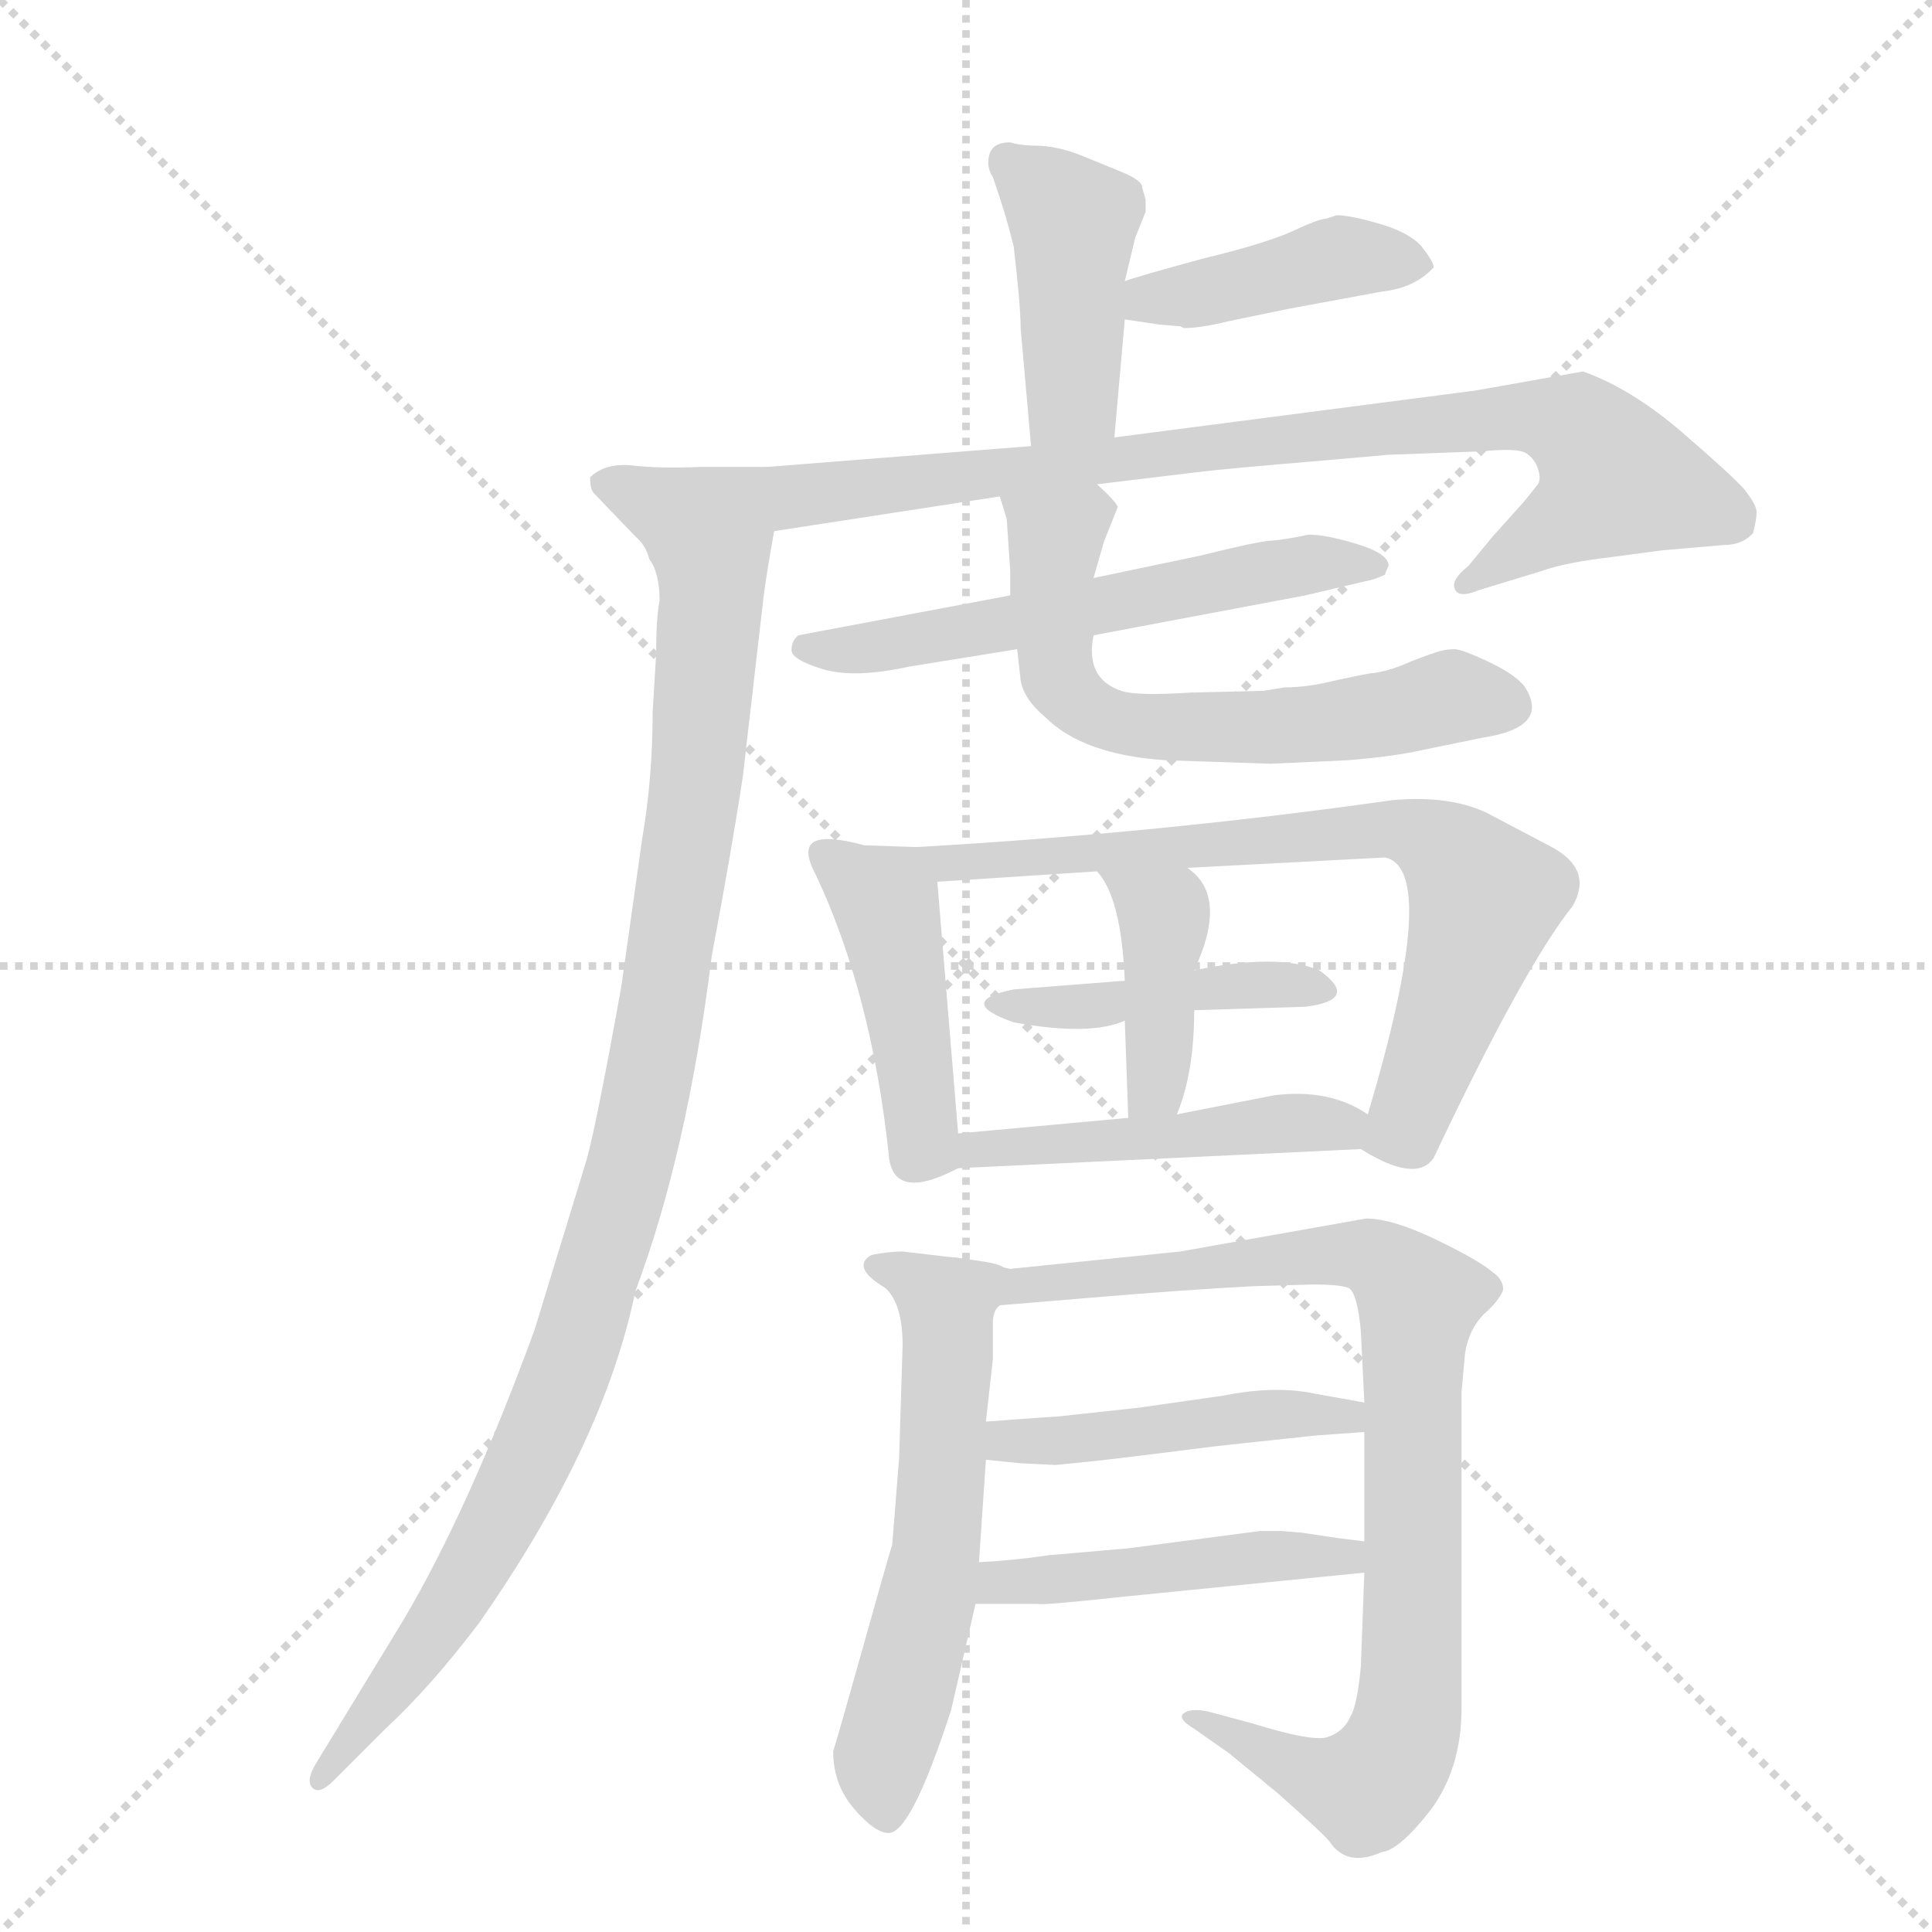 <svg version="1.1" viewBox="0 0 1024 1024" xmlns="http://www.w3.org/2000/svg">
  <g stroke="lightgray" stroke-dasharray="1,1" stroke-width="1" transform="scale(4, 4)">
    <line x1="0" y1="0" x2="256" y2="256"></line>
    <line x1="256" y1="0" x2="0" y2="256"></line>
    <line x1="128" y1="0" x2="128" y2="256"></line>
    <line x1="0" y1="128" x2="256" y2="128"></line>
  </g>
  <g transform="scale(0.92, -0.92) translate(60, -900)">
    <style type="text/css">
      
        @keyframes keyframes0 {
          from {
            stroke: blue;
            stroke-dashoffset: 435;
            stroke-width: 128;
          }
          59% {
            animation-timing-function: step-end;
            stroke: blue;
            stroke-dashoffset: 0;
            stroke-width: 128;
          }
          to {
            stroke: black;
            stroke-width: 1024;
          }
        }
        #make-me-a-hanzi-animation-0 {
          animation: keyframes0 0.604s both;
          animation-delay: 0s;
          animation-timing-function: linear;
        }
      
        @keyframes keyframes1 {
          from {
            stroke: blue;
            stroke-dashoffset: 423;
            stroke-width: 128;
          }
          58% {
            animation-timing-function: step-end;
            stroke: blue;
            stroke-dashoffset: 0;
            stroke-width: 128;
          }
          to {
            stroke: black;
            stroke-width: 1024;
          }
        }
        #make-me-a-hanzi-animation-1 {
          animation: keyframes1 0.594s both;
          animation-delay: 0.604s;
          animation-timing-function: linear;
        }
      
        @keyframes keyframes2 {
          from {
            stroke: blue;
            stroke-dashoffset: 863;
            stroke-width: 128;
          }
          74% {
            animation-timing-function: step-end;
            stroke: blue;
            stroke-dashoffset: 0;
            stroke-width: 128;
          }
          to {
            stroke: black;
            stroke-width: 1024;
          }
        }
        #make-me-a-hanzi-animation-2 {
          animation: keyframes2 0.952s both;
          animation-delay: 1.198s;
          animation-timing-function: linear;
        }
      
        @keyframes keyframes3 {
          from {
            stroke: blue;
            stroke-dashoffset: 1089;
            stroke-width: 128;
          }
          78% {
            animation-timing-function: step-end;
            stroke: blue;
            stroke-dashoffset: 0;
            stroke-width: 128;
          }
          to {
            stroke: black;
            stroke-width: 1024;
          }
        }
        #make-me-a-hanzi-animation-3 {
          animation: keyframes3 1.136s both;
          animation-delay: 2.151s;
          animation-timing-function: linear;
        }
      
        @keyframes keyframes4 {
          from {
            stroke: blue;
            stroke-dashoffset: 589;
            stroke-width: 128;
          }
          66% {
            animation-timing-function: step-end;
            stroke: blue;
            stroke-dashoffset: 0;
            stroke-width: 128;
          }
          to {
            stroke: black;
            stroke-width: 1024;
          }
        }
        #make-me-a-hanzi-animation-4 {
          animation: keyframes4 0.729s both;
          animation-delay: 3.287s;
          animation-timing-function: linear;
        }
      
        @keyframes keyframes5 {
          from {
            stroke: blue;
            stroke-dashoffset: 639;
            stroke-width: 128;
          }
          68% {
            animation-timing-function: step-end;
            stroke: blue;
            stroke-dashoffset: 0;
            stroke-width: 128;
          }
          to {
            stroke: black;
            stroke-width: 1024;
          }
        }
        #make-me-a-hanzi-animation-5 {
          animation: keyframes5 0.77s both;
          animation-delay: 4.016s;
          animation-timing-function: linear;
        }
      
        @keyframes keyframes6 {
          from {
            stroke: blue;
            stroke-dashoffset: 453;
            stroke-width: 128;
          }
          60% {
            animation-timing-function: step-end;
            stroke: blue;
            stroke-dashoffset: 0;
            stroke-width: 128;
          }
          to {
            stroke: black;
            stroke-width: 1024;
          }
        }
        #make-me-a-hanzi-animation-6 {
          animation: keyframes6 0.619s both;
          animation-delay: 4.786s;
          animation-timing-function: linear;
        }
      
        @keyframes keyframes7 {
          from {
            stroke: blue;
            stroke-dashoffset: 750;
            stroke-width: 128;
          }
          71% {
            animation-timing-function: step-end;
            stroke: blue;
            stroke-dashoffset: 0;
            stroke-width: 128;
          }
          to {
            stroke: black;
            stroke-width: 1024;
          }
        }
        #make-me-a-hanzi-animation-7 {
          animation: keyframes7 0.86s both;
          animation-delay: 5.405s;
          animation-timing-function: linear;
        }
      
        @keyframes keyframes8 {
          from {
            stroke: blue;
            stroke-dashoffset: 438;
            stroke-width: 128;
          }
          59% {
            animation-timing-function: step-end;
            stroke: blue;
            stroke-dashoffset: 0;
            stroke-width: 128;
          }
          to {
            stroke: black;
            stroke-width: 1024;
          }
        }
        #make-me-a-hanzi-animation-8 {
          animation: keyframes8 0.606s both;
          animation-delay: 6.265s;
          animation-timing-function: linear;
        }
      
        @keyframes keyframes9 {
          from {
            stroke: blue;
            stroke-dashoffset: 409;
            stroke-width: 128;
          }
          57% {
            animation-timing-function: step-end;
            stroke: blue;
            stroke-dashoffset: 0;
            stroke-width: 128;
          }
          to {
            stroke: black;
            stroke-width: 1024;
          }
        }
        #make-me-a-hanzi-animation-9 {
          animation: keyframes9 0.583s both;
          animation-delay: 6.872s;
          animation-timing-function: linear;
        }
      
        @keyframes keyframes10 {
          from {
            stroke: blue;
            stroke-dashoffset: 479;
            stroke-width: 128;
          }
          61% {
            animation-timing-function: step-end;
            stroke: blue;
            stroke-dashoffset: 0;
            stroke-width: 128;
          }
          to {
            stroke: black;
            stroke-width: 1024;
          }
        }
        #make-me-a-hanzi-animation-10 {
          animation: keyframes10 0.64s both;
          animation-delay: 7.454s;
          animation-timing-function: linear;
        }
      
        @keyframes keyframes11 {
          from {
            stroke: blue;
            stroke-dashoffset: 597;
            stroke-width: 128;
          }
          66% {
            animation-timing-function: step-end;
            stroke: blue;
            stroke-dashoffset: 0;
            stroke-width: 128;
          }
          to {
            stroke: black;
            stroke-width: 1024;
          }
        }
        #make-me-a-hanzi-animation-11 {
          animation: keyframes11 0.736s both;
          animation-delay: 8.094s;
          animation-timing-function: linear;
        }
      
        @keyframes keyframes12 {
          from {
            stroke: blue;
            stroke-dashoffset: 923;
            stroke-width: 128;
          }
          75% {
            animation-timing-function: step-end;
            stroke: blue;
            stroke-dashoffset: 0;
            stroke-width: 128;
          }
          to {
            stroke: black;
            stroke-width: 1024;
          }
        }
        #make-me-a-hanzi-animation-12 {
          animation: keyframes12 1.001s both;
          animation-delay: 8.83s;
          animation-timing-function: linear;
        }
      
        @keyframes keyframes13 {
          from {
            stroke: blue;
            stroke-dashoffset: 466;
            stroke-width: 128;
          }
          60% {
            animation-timing-function: step-end;
            stroke: blue;
            stroke-dashoffset: 0;
            stroke-width: 128;
          }
          to {
            stroke: black;
            stroke-width: 1024;
          }
        }
        #make-me-a-hanzi-animation-13 {
          animation: keyframes13 0.629s both;
          animation-delay: 9.831s;
          animation-timing-function: linear;
        }
      
        @keyframes keyframes14 {
          from {
            stroke: blue;
            stroke-dashoffset: 473;
            stroke-width: 128;
          }
          61% {
            animation-timing-function: step-end;
            stroke: blue;
            stroke-dashoffset: 0;
            stroke-width: 128;
          }
          to {
            stroke: black;
            stroke-width: 1024;
          }
        }
        #make-me-a-hanzi-animation-14 {
          animation: keyframes14 0.635s both;
          animation-delay: 10.46s;
          animation-timing-function: linear;
        }
      
    </style>
    
      <path d="M 582 648 L 588 716 L 588 738 L 594 763 L 600 778 L 600 785 L 598 792 L 598 793 Q 596 797 586 801 L 564 810 Q 552 815 540 816 Q 528 816 522 818 Q 512 818 510 811 Q 508 804 512 798 L 516 786 Q 520 774 524 758 Q 528 724 528 711 L 534 643 C 537 613 579 618 582 648 Z" fill="lightgray"></path>
    
      <path d="M 588 716 L 608 713 L 620 712 L 622 711 Q 632 711 648 715 L 682 722 L 736 732 Q 755 734 766 746 Q 766 749 759 758 Q 752 766 735 771 Q 718 776 710 776 L 704 774 Q 700 774 685 767 Q 670 760 633 751 Q 596 741 588 738 C 559 729 558 720 588 716 Z" fill="lightgray"></path>
    
      <path d="M 572 621 L 630 628 Q 646 630 706 635 L 740 638 L 794 640 Q 814 642 819 639 Q 824 636 826 630 Q 828 624 826 621 L 818 611 L 800 591 L 786 574 Q 776 566 778 561 Q 780 555 792 560 L 828 571 Q 842 576 868 579 L 898 583 Q 922 585 933 586 Q 944 586 950 593 Q 952 601 952 605 Q 952 609 945 618 Q 938 626 909 651 Q 880 676 852 686 L 790 675 L 582 648 L 534 643 L 382 631 C 352 629 356 589 386 594 L 516 614 L 572 621 Z" fill="lightgray"></path>
    
      <path d="M 382 631 L 344 631 Q 318 630 303 632 Q 288 633 280 625 Q 280 618 282 616 L 306 591 Q 312 586 314 578 Q 320 570 320 554 Q 318 544 318 523 L 316 490 Q 316 452 310 417 L 298 332 Q 284 254 278 232 L 248 134 Q 210 30 172 -34 L 122 -116 Q 116 -126 120 -130 Q 124 -134 132 -126 L 162 -96 Q 188 -72 216 -35 Q 288 68 306 156 Q 336 236 350 349 Q 362 413 368 453 L 380 557 Q 382 572 386 594 C 391 624 392 631 382 631 Z" fill="lightgray"></path>
    
      <path d="M 522 557 L 400 534 Q 396 531 396 525.5 Q 396 520 414 514.5 Q 432 509 464 516 L 526 526 L 570 534 L 692 557 L 726 565 Q 732 566 738 569 Q 738 570 740 574 Q 740 581 722 586.5 Q 704 592 694 592 Q 680 589 672 588.5 Q 664 588 632 580 L 570 567 L 522 557 Z" fill="lightgray"></path>
    
      <path d="M 522 571 L 522 557 L 526 526 L 528 508 Q 530 497 542 487 Q 564 465 612 462 L 672 460 L 716 462 Q 742 464 760 468 L 794 475 Q 834 481 818 505 Q 812 512 797 519 Q 782 526 778 526 Q 774 526 770 525 Q 766 524 753 519 Q 740 513 729 512 Q 718 510 705 507 Q 692 504 680 504 L 668 502 L 626 501 Q 594 499 586 502 Q 565 509 570 534 L 570 567 L 576 588 L 584 608 Q 582 612 572 621 C 551 642 507 643 516 614 L 520 601 L 522 571 Z" fill="lightgray"></path>
    
      <path d="M 468 412 L 438 413 Q 416 419 409 415 Q 402 411 410 396 Q 442 328 452 235 Q 454 207 492 227 C 494 228 494 228 492 247 L 480 392 C 478 412 478 412 468 412 Z" fill="lightgray"></path>
    
      <path d="M 834 412 L 796 432 Q 774 442 742 439 Q 608 420 468 412 C 438 410 450 390 480 392 L 572 398 L 624 400 L 738 406 Q 770 399 728 258 C 722 239 722 239 724 238 Q 756 218 766 233 Q 818 343 846 378 Q 858 399 834 412 Z" fill="lightgray"></path>
    
      <path d="M 628 318 L 692 320 Q 724 324 700 341 Q 676 351 628 341 L 588 335 L 524 330 Q 490 323 524 311 Q 568 303 588 312 L 628 318 Z" fill="lightgray"></path>
    
      <path d="M 618 258 Q 628 282 628 318 L 628 341 Q 648 384 624 400 C 601 419 554 422 572 398 Q 586 383 588 335 L 588 312 L 590 256 C 591 226 607 230 618 258 Z" fill="lightgray"></path>
    
      <path d="M 492 227 L 724 238 C 754 239 754 243 728 258 Q 706 273 674 269 L 618 258 L 590 256 L 492 247 C 462 244 462 226 492 227 Z" fill="lightgray"></path>
    
      <path d="M 494 175 L 460 179 Q 452 179 442 177 Q 430 170 450 158 Q 460 149 460 125 L 458 60 L 454 10 Q 452 4 438 -46 Q 424 -96 420 -109 Q 420 -128 432 -142 Q 444 -156 452 -156 Q 465 -156 488 -85 L 502 -24 L 504 0 L 508 59 L 508 81 L 512 117 L 512 138 Q 512 145 516 148 C 525 171 524 171 494 175 Z" fill="lightgray"></path>
    
      <path d="M 620 179 L 522 169 L 494 175 C 465 181 486 146 516 148 L 564 152 Q 623 157 662 159 L 696 160 Q 712 160 717 158 Q 722 155 724 133 L 726 92 L 726 75 L 726 12 L 726 -6 L 724 -60 Q 722 -82 718 -89 Q 714 -98 704 -101 Q 694 -103 662 -93 L 636 -86 Q 626 -84 622 -87 Q 618 -90 628 -96 L 648 -110 L 676 -133 Q 702 -156 706 -161 Q 716 -176 736 -167 Q 746 -166 764 -143 Q 782 -119 782 -84 L 782 98 L 784 120 Q 786 134 795 143 Q 804 151 806 157 Q 806 163 800 167 Q 792 174 767 186 Q 742 198 727 198 L 620 179 Z" fill="lightgray"></path>
    
      <path d="M 548 56 L 568 58 Q 586 60 594 61 L 642 67 L 698 73 L 726 75 C 756 77 756 87 726 92 L 698 97 Q 675 102 645 96 L 596 89 L 550 84 Q 548 84 508 81 C 478 79 478 62 508 59 L 528 57 L 548 56 Z" fill="lightgray"></path>
    
      <path d="M 502 -24 L 538 -24 Q 540 -25 586 -20 L 726 -6 C 756 -3 756 8 726 12 L 710 14 L 690 17 L 678 18 L 666 18 L 590 8 L 544 4 Q 524 1 504 0 C 474 -2 472 -24 502 -24 Z" fill="lightgray"></path>
    
    
      <clipPath id="make-me-a-hanzi-clip-0">
        <path d="M 582 648 L 588 716 L 588 738 L 594 763 L 600 778 L 600 785 L 598 792 L 598 793 Q 596 797 586 801 L 564 810 Q 552 815 540 816 Q 528 816 522 818 Q 512 818 510 811 Q 508 804 512 798 L 516 786 Q 520 774 524 758 Q 528 724 528 711 L 534 643 C 537 613 579 618 582 648 Z"></path>
      </clipPath>
      <path clip-path="url(#make-me-a-hanzi-clip-0)" d="M 521 806 L 549 783 L 559 765 L 558 672 L 539 650" fill="none" id="make-me-a-hanzi-animation-0" stroke-dasharray="307 614" stroke-linecap="round"></path>
    
      <clipPath id="make-me-a-hanzi-clip-1">
        <path d="M 588 716 L 608 713 L 620 712 L 622 711 Q 632 711 648 715 L 682 722 L 736 732 Q 755 734 766 746 Q 766 749 759 758 Q 752 766 735 771 Q 718 776 710 776 L 704 774 Q 700 774 685 767 Q 670 760 633 751 Q 596 741 588 738 C 559 729 558 720 588 716 Z"></path>
      </clipPath>
      <path clip-path="url(#make-me-a-hanzi-clip-1)" d="M 594 722 L 712 751 L 757 748" fill="none" id="make-me-a-hanzi-animation-1" stroke-dasharray="295 590" stroke-linecap="round"></path>
    
      <clipPath id="make-me-a-hanzi-clip-2">
        <path d="M 572 621 L 630 628 Q 646 630 706 635 L 740 638 L 794 640 Q 814 642 819 639 Q 824 636 826 630 Q 828 624 826 621 L 818 611 L 800 591 L 786 574 Q 776 566 778 561 Q 780 555 792 560 L 828 571 Q 842 576 868 579 L 898 583 Q 922 585 933 586 Q 944 586 950 593 Q 952 601 952 605 Q 952 609 945 618 Q 938 626 909 651 Q 880 676 852 686 L 790 675 L 582 648 L 534 643 L 382 631 C 352 629 356 589 386 594 L 516 614 L 572 621 Z"></path>
      </clipPath>
      <path clip-path="url(#make-me-a-hanzi-clip-2)" d="M 390 626 L 401 614 L 819 660 L 854 649 L 870 623 L 785 565" fill="none" id="make-me-a-hanzi-animation-2" stroke-dasharray="735 1470" stroke-linecap="round"></path>
    
      <clipPath id="make-me-a-hanzi-clip-3">
        <path d="M 382 631 L 344 631 Q 318 630 303 632 Q 288 633 280 625 Q 280 618 282 616 L 306 591 Q 312 586 314 578 Q 320 570 320 554 Q 318 544 318 523 L 316 490 Q 316 452 310 417 L 298 332 Q 284 254 278 232 L 248 134 Q 210 30 172 -34 L 122 -116 Q 116 -126 120 -130 Q 124 -134 132 -126 L 162 -96 Q 188 -72 216 -35 Q 288 68 306 156 Q 336 236 350 349 Q 362 413 368 453 L 380 557 Q 382 572 386 594 C 391 624 392 631 382 631 Z"></path>
      </clipPath>
      <path clip-path="url(#make-me-a-hanzi-clip-3)" d="M 288 622 L 348 593 L 350 579 L 340 439 L 305 235 L 274 131 L 230 27 L 189 -42 L 125 -123" fill="none" id="make-me-a-hanzi-animation-3" stroke-dasharray="961 1922" stroke-linecap="round"></path>
    
      <clipPath id="make-me-a-hanzi-clip-4">
        <path d="M 522 557 L 400 534 Q 396 531 396 525.5 Q 396 520 414 514.5 Q 432 509 464 516 L 526 526 L 570 534 L 692 557 L 726 565 Q 732 566 738 569 Q 738 570 740 574 Q 740 581 722 586.5 Q 704 592 694 592 Q 680 589 672 588.5 Q 664 588 632 580 L 570 567 L 522 557 Z"></path>
      </clipPath>
      <path clip-path="url(#make-me-a-hanzi-clip-4)" d="M 404 527 L 469 531 L 691 575 L 733 574" fill="none" id="make-me-a-hanzi-animation-4" stroke-dasharray="461 922" stroke-linecap="round"></path>
    
      <clipPath id="make-me-a-hanzi-clip-5">
        <path d="M 522 571 L 522 557 L 526 526 L 528 508 Q 530 497 542 487 Q 564 465 612 462 L 672 460 L 716 462 Q 742 464 760 468 L 794 475 Q 834 481 818 505 Q 812 512 797 519 Q 782 526 778 526 Q 774 526 770 525 Q 766 524 753 519 Q 740 513 729 512 Q 718 510 705 507 Q 692 504 680 504 L 668 502 L 626 501 Q 594 499 586 502 Q 565 509 570 534 L 570 567 L 576 588 L 584 608 Q 582 612 572 621 C 551 642 507 643 516 614 L 520 601 L 522 571 Z"></path>
      </clipPath>
      <path clip-path="url(#make-me-a-hanzi-clip-5)" d="M 575 606 L 566 606 L 548 590 L 546 552 L 552 506 L 576 486 L 665 481 L 737 488 L 775 499 L 808 494" fill="none" id="make-me-a-hanzi-animation-5" stroke-dasharray="511 1022" stroke-linecap="round"></path>
    
      <clipPath id="make-me-a-hanzi-clip-6">
        <path d="M 468 412 L 438 413 Q 416 419 409 415 Q 402 411 410 396 Q 442 328 452 235 Q 454 207 492 227 C 494 228 494 228 492 247 L 480 392 C 478 412 478 412 468 412 Z"></path>
      </clipPath>
      <path clip-path="url(#make-me-a-hanzi-clip-6)" d="M 415 408 L 450 381 L 472 239 L 478 232" fill="none" id="make-me-a-hanzi-animation-6" stroke-dasharray="325 650" stroke-linecap="round"></path>
    
      <clipPath id="make-me-a-hanzi-clip-7">
        <path d="M 834 412 L 796 432 Q 774 442 742 439 Q 608 420 468 412 C 438 410 450 390 480 392 L 572 398 L 624 400 L 738 406 Q 770 399 728 258 C 722 239 722 239 724 238 Q 756 218 766 233 Q 818 343 846 378 Q 858 399 834 412 Z"></path>
      </clipPath>
      <path clip-path="url(#make-me-a-hanzi-clip-7)" d="M 476 410 L 487 402 L 737 423 L 773 411 L 795 382 L 751 251 L 737 241" fill="none" id="make-me-a-hanzi-animation-7" stroke-dasharray="622 1244" stroke-linecap="round"></path>
    
      <clipPath id="make-me-a-hanzi-clip-8">
        <path d="M 628 318 L 692 320 Q 724 324 700 341 Q 676 351 628 341 L 588 335 L 524 330 Q 490 323 524 311 Q 568 303 588 312 L 628 318 Z"></path>
      </clipPath>
      <path clip-path="url(#make-me-a-hanzi-clip-8)" d="M 518 321 L 562 319 L 656 333 L 699 329" fill="none" id="make-me-a-hanzi-animation-8" stroke-dasharray="310 620" stroke-linecap="round"></path>
    
      <clipPath id="make-me-a-hanzi-clip-9">
        <path d="M 618 258 Q 628 282 628 318 L 628 341 Q 648 384 624 400 C 601 419 554 422 572 398 Q 586 383 588 335 L 588 312 L 590 256 C 591 226 607 230 618 258 Z"></path>
      </clipPath>
      <path clip-path="url(#make-me-a-hanzi-clip-9)" d="M 579 397 L 611 372 L 606 274 L 597 263" fill="none" id="make-me-a-hanzi-animation-9" stroke-dasharray="281 562" stroke-linecap="round"></path>
    
      <clipPath id="make-me-a-hanzi-clip-10">
        <path d="M 492 227 L 724 238 C 754 239 754 243 728 258 Q 706 273 674 269 L 618 258 L 590 256 L 492 247 C 462 244 462 226 492 227 Z"></path>
      </clipPath>
      <path clip-path="url(#make-me-a-hanzi-clip-10)" d="M 500 232 L 503 238 L 719 255" fill="none" id="make-me-a-hanzi-animation-10" stroke-dasharray="351 702" stroke-linecap="round"></path>
    
      <clipPath id="make-me-a-hanzi-clip-11">
        <path d="M 494 175 L 460 179 Q 452 179 442 177 Q 430 170 450 158 Q 460 149 460 125 L 458 60 L 454 10 Q 452 4 438 -46 Q 424 -96 420 -109 Q 420 -128 432 -142 Q 444 -156 452 -156 Q 465 -156 488 -85 L 502 -24 L 504 0 L 508 59 L 508 81 L 512 117 L 512 138 Q 512 145 516 148 C 525 171 524 171 494 175 Z"></path>
      </clipPath>
      <path clip-path="url(#make-me-a-hanzi-clip-11)" d="M 448 169 L 475 157 L 486 143 L 480 9 L 448 -118 L 451 -146" fill="none" id="make-me-a-hanzi-animation-11" stroke-dasharray="469 938" stroke-linecap="round"></path>
    
      <clipPath id="make-me-a-hanzi-clip-12">
        <path d="M 620 179 L 522 169 L 494 175 C 465 181 486 146 516 148 L 564 152 Q 623 157 662 159 L 696 160 Q 712 160 717 158 Q 722 155 724 133 L 726 92 L 726 75 L 726 12 L 726 -6 L 724 -60 Q 722 -82 718 -89 Q 714 -98 704 -101 Q 694 -103 662 -93 L 636 -86 Q 626 -84 622 -87 Q 618 -90 628 -96 L 648 -110 L 676 -133 Q 702 -156 706 -161 Q 716 -176 736 -167 Q 746 -166 764 -143 Q 782 -119 782 -84 L 782 98 L 784 120 Q 786 134 795 143 Q 804 151 806 157 Q 806 163 800 167 Q 792 174 767 186 Q 742 198 727 198 L 620 179 Z"></path>
      </clipPath>
      <path clip-path="url(#make-me-a-hanzi-clip-12)" d="M 501 173 L 521 158 L 723 178 L 738 172 L 757 151 L 754 -46 L 748 -102 L 732 -127 L 717 -129 L 629 -89" fill="none" id="make-me-a-hanzi-animation-12" stroke-dasharray="795 1590" stroke-linecap="round"></path>
    
      <clipPath id="make-me-a-hanzi-clip-13">
        <path d="M 548 56 L 568 58 Q 586 60 594 61 L 642 67 L 698 73 L 726 75 C 756 77 756 87 726 92 L 698 97 Q 675 102 645 96 L 596 89 L 550 84 Q 548 84 508 81 C 478 79 478 62 508 59 L 528 57 L 548 56 Z"></path>
      </clipPath>
      <path clip-path="url(#make-me-a-hanzi-clip-13)" d="M 514 65 L 522 71 L 667 85 L 715 84 L 719 79" fill="none" id="make-me-a-hanzi-animation-13" stroke-dasharray="338 676" stroke-linecap="round"></path>
    
      <clipPath id="make-me-a-hanzi-clip-14">
        <path d="M 502 -24 L 538 -24 Q 540 -25 586 -20 L 726 -6 C 756 -3 756 8 726 12 L 710 14 L 690 17 L 678 18 L 666 18 L 590 8 L 544 4 Q 524 1 504 0 C 474 -2 472 -24 502 -24 Z"></path>
      </clipPath>
      <path clip-path="url(#make-me-a-hanzi-clip-14)" d="M 508 -18 L 525 -10 L 713 3 L 721 8" fill="none" id="make-me-a-hanzi-animation-14" stroke-dasharray="345 690" stroke-linecap="round"></path>
    
  </g>
</svg>
